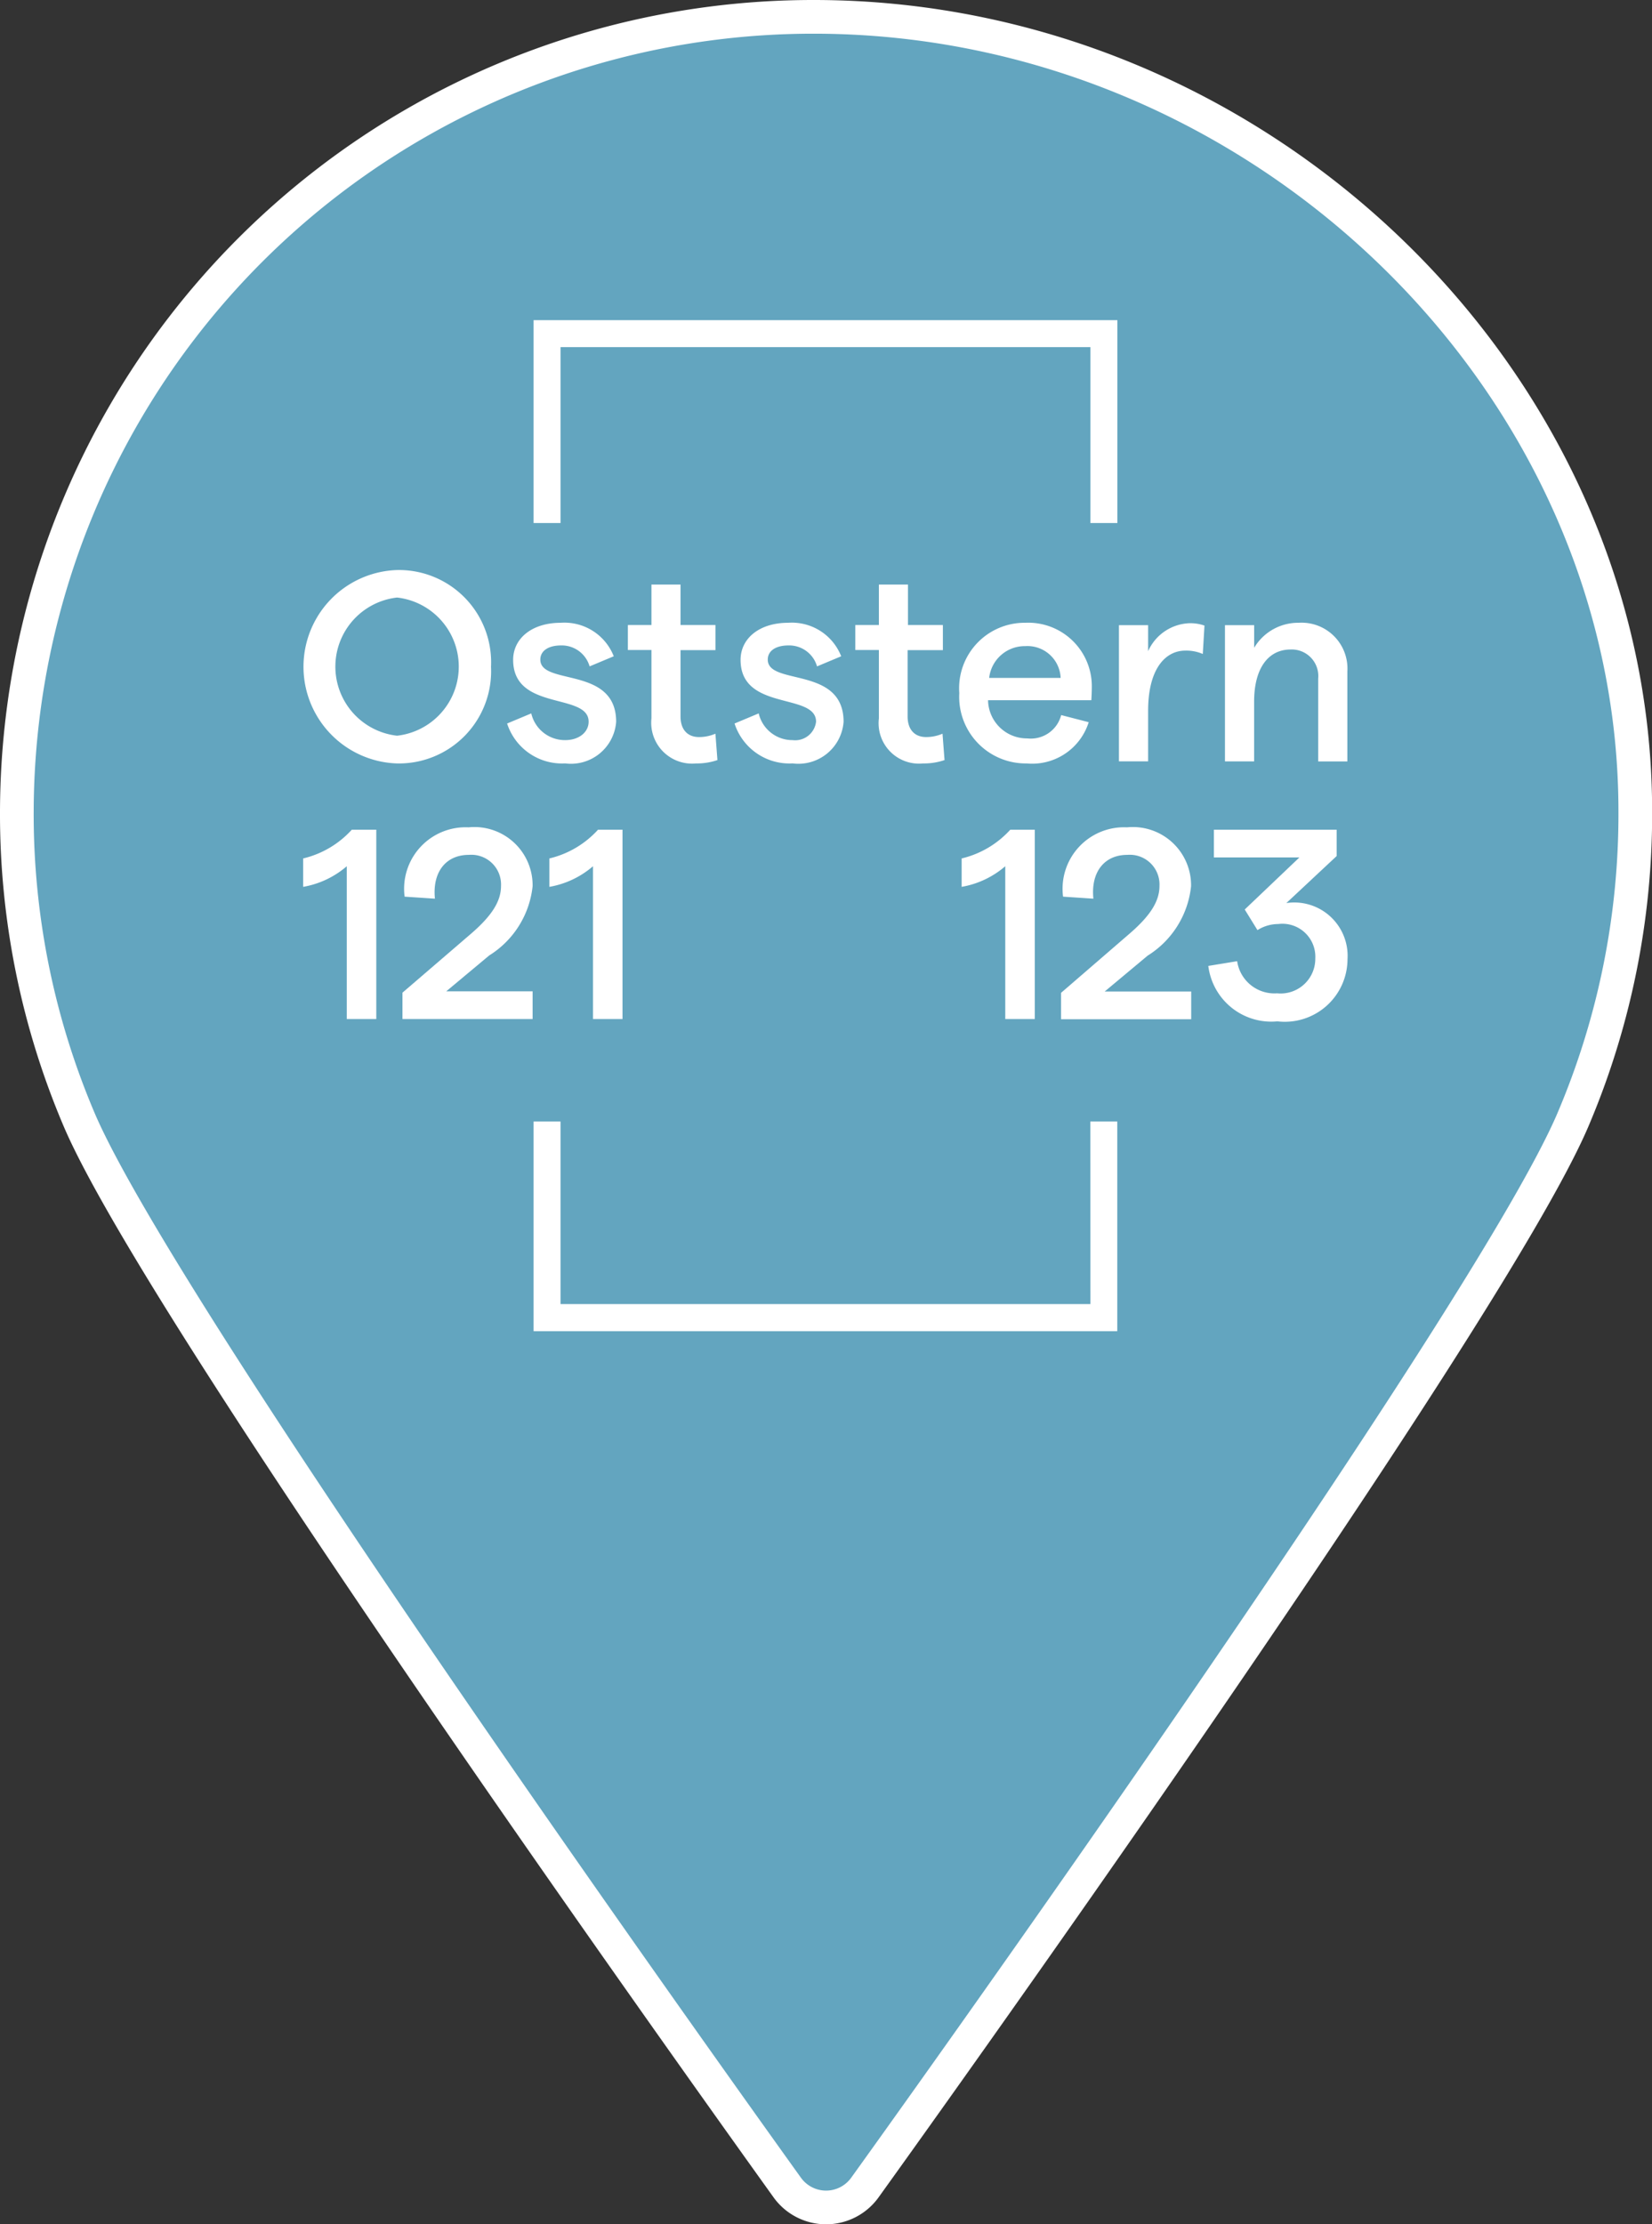 <svg xmlns="http://www.w3.org/2000/svg" width="49.044" height="66" viewBox="0 0 49.044 66">
  <rect x="0" y="0" width="49.044" height="66" fill="#333333" stroke="none"/>
  <g id="Parks" transform="translate(0.5 0.5)">
    <path id="icons8-tesla_supercharger_pin" d="M31.663,2A23.641,23.641,0,0,0,8,25.569a23.145,23.145,0,0,0,1.86,9.179c2.594,6.033,20.263,30.618,21.014,31.667a1.419,1.419,0,0,0,2.3,0c.751-1.043,18.425-25.633,21.014-31.667a23.145,23.145,0,0,0,1.86-9.179C56.043,12.791,44.877,2,31.663,2Z" transform="translate(-8 -2)" fill="#63a5bf" stroke="#fff" stroke-width="1"/>
    <g id="Oststern_121_123" transform="translate(8.5 2)">
      <rect id="Rechteck_33" data-name="Rechteck 33" width="30.769" height="30" transform="translate(0)" fill="none"/>
      <g id="Ostern_Logo_121_123" transform="translate(0 7)">
        <path id="Pfad_93" data-name="Pfad 93" d="M69.8,1.3H85.531V6.52h.8V.5H69V6.52h.8Z" transform="translate(-62.159 -0.5)" fill="#fff"/>
        <path id="Pfad_94" data-name="Pfad 94" d="M85.531,242.918H69.8V237.5H69v6.221H86.328V237.5h-.8Z" transform="translate(-62.159 -213.721)" fill="#fff"/>
        <path id="Pfad_95" data-name="Pfad 95" d="M5.877,77.27A2.737,2.737,0,0,0,3.088,74.4a2.871,2.871,0,0,0,0,5.739A2.737,2.737,0,0,0,5.877,77.27ZM3.088,79.316a2.063,2.063,0,0,1,0-4.1,2.063,2.063,0,0,1,0,4.1Z" transform="translate(-0.3 -66.985)" fill="#fff"/>
        <path id="Pfad_96" data-name="Pfad 96" d="M62.823,93.482a1.026,1.026,0,0,1-1.006-.793l-.717.3a1.713,1.713,0,0,0,1.723,1.184,1.346,1.346,0,0,0,1.514-1.234c0-1.666-2.251-1.064-2.251-1.846,0-.261.239-.421.617-.421a.861.861,0,0,1,.846.622l.717-.3A1.573,1.573,0,0,0,62.693,90c-.866,0-1.414.472-1.414,1.1,0,1.535,2.241.963,2.241,1.836C63.52,93.241,63.241,93.482,62.823,93.482Z" transform="translate(-55.045 -81.02)" fill="#fff"/>
        <path id="Pfad_97" data-name="Pfad 97" d="M99.122,84.008a1.887,1.887,0,0,0,.637-.1l-.06-.783a1.215,1.215,0,0,1-.488.1c-.329,0-.548-.211-.548-.612V80.646H99.7V79.9H98.663V78.7H97.8v1.2h-.7v.742h.7v2.027A1.213,1.213,0,0,0,99.122,84.008Z" transform="translate(-87.46 -70.854)" fill="#fff"/>
        <path id="Pfad_98" data-name="Pfad 98" d="M130.623,93.482a1.026,1.026,0,0,1-1.006-.793l-.717.3a1.713,1.713,0,0,0,1.723,1.184,1.346,1.346,0,0,0,1.514-1.234c0-1.666-2.251-1.064-2.251-1.846,0-.261.239-.421.617-.421a.861.861,0,0,1,.846.622l.717-.3A1.573,1.573,0,0,0,130.493,90c-.866,0-1.414.472-1.414,1.1,0,1.535,2.241.963,2.241,1.836A.625.625,0,0,1,130.623,93.482Z" transform="translate(-116.093 -81.02)" fill="#fff"/>
        <path id="Pfad_99" data-name="Pfad 99" d="M166.912,84.008a1.887,1.887,0,0,0,.637-.1l-.06-.783a1.215,1.215,0,0,1-.488.1c-.329,0-.548-.211-.548-.612V80.646H167.5V79.9h-1.036V78.7H165.6v1.2h-.7v.742h.7v2.027A1.2,1.2,0,0,0,166.912,84.008Z" transform="translate(-148.508 -70.854)" fill="#fff"/>
        <path id="Pfad_100" data-name="Pfad 100" d="M199.834,91.936A1.886,1.886,0,0,0,197.862,90a1.944,1.944,0,0,0-1.962,2.087,1.976,1.976,0,0,0,2,2.087,1.759,1.759,0,0,0,1.842-1.224l-.817-.211a.931.931,0,0,1-1.006.692,1.153,1.153,0,0,1-1.165-1.134h3.067C199.824,92.227,199.834,92.057,199.834,91.936Zm-3.047-.3a1.062,1.062,0,0,1,1.066-.943.987.987,0,0,1,1.056.943Z" transform="translate(-176.421 -81.02)" fill="#fff"/>
        <path id="Pfad_101" data-name="Pfad 101" d="M244.366,90.931v-.773H243.5V94.2h.866V92.7c0-1.254.518-1.786,1.105-1.786a1.225,1.225,0,0,1,.518.1l.05-.843a1.274,1.274,0,0,0-.448-.07A1.4,1.4,0,0,0,244.366,90.931Z" transform="translate(-219.281 -81.108)" fill="#fff"/>
        <path id="Pfad_102" data-name="Pfad 102" d="M277.291,90a1.521,1.521,0,0,0-1.324.742V90.07H275.1v4.043h.866V92.338c0-.973.408-1.545,1.085-1.545a.788.788,0,0,1,.817.863v2.458h.866V91.445A1.361,1.361,0,0,0,277.291,90Z" transform="translate(-247.734 -81.02)" fill="#fff"/>
        <path id="Pfad_103" data-name="Pfad 103" d="M.3,152.053v.843a2.681,2.681,0,0,0,1.295-.612v4.535h.876V151.2H1.744A2.83,2.83,0,0,1,.3,152.053Z" transform="translate(-0.3 -136.08)" fill="#fff"/>
        <path id="Pfad_104" data-name="Pfad 104" d="M33.764,152.246a1.728,1.728,0,0,0-1.9-1.746,1.825,1.825,0,0,0-1.9,2.057l.9.06c-.08-.783.319-1.3,1.006-1.3a.882.882,0,0,1,.956.923c0,.451-.269.883-.9,1.425L29.9,155.406v.783h3.864v-.823H31.2l1.275-1.064A2.762,2.762,0,0,0,33.764,152.246Z" transform="translate(-26.952 -135.45)" fill="#fff"/>
        <path id="Pfad_105" data-name="Pfad 105" d="M75.871,156.819V151.2h-.727a2.83,2.83,0,0,1-1.444.853v.843a2.68,2.68,0,0,0,1.295-.612v4.535Z" transform="translate(-66.39 -136.08)" fill="#fff"/>
        <path id="Pfad_106" data-name="Pfad 106" d="M198.771,156.819V151.2h-.727a2.831,2.831,0,0,1-1.444.853v.843a2.68,2.68,0,0,0,1.295-.612v4.535Z" transform="translate(-177.051 -136.08)" fill="#fff"/>
        <path id="Pfad_107" data-name="Pfad 107" d="M230.064,152.246a1.728,1.728,0,0,0-1.9-1.746,1.825,1.825,0,0,0-1.9,2.057l.9.06c-.08-.783.319-1.3,1.006-1.3a.882.882,0,0,1,.956.923c0,.451-.269.883-.9,1.425l-2.022,1.746v.783h3.864v-.823H227.5l1.275-1.064A2.762,2.762,0,0,0,230.064,152.246Z" transform="translate(-203.704 -135.45)" fill="#fff"/>
        <path id="Pfad_108" data-name="Pfad 108" d="M272.42,153.377l1.494-1.395V151.2h-3.645v.823h2.539l-1.623,1.545.378.612a1.161,1.161,0,0,1,.617-.181.978.978,0,0,1,1.1,1.023,1.029,1.029,0,0,1-1.135,1.033,1.118,1.118,0,0,1-1.185-.953l-.856.14a1.884,1.884,0,0,0,2.051,1.645,1.862,1.862,0,0,0,2.081-1.836A1.584,1.584,0,0,0,272.42,153.377Z" transform="translate(-243.232 -136.08)" fill="#fff"/>
      </g>
    </g>
  </g>
</svg>
